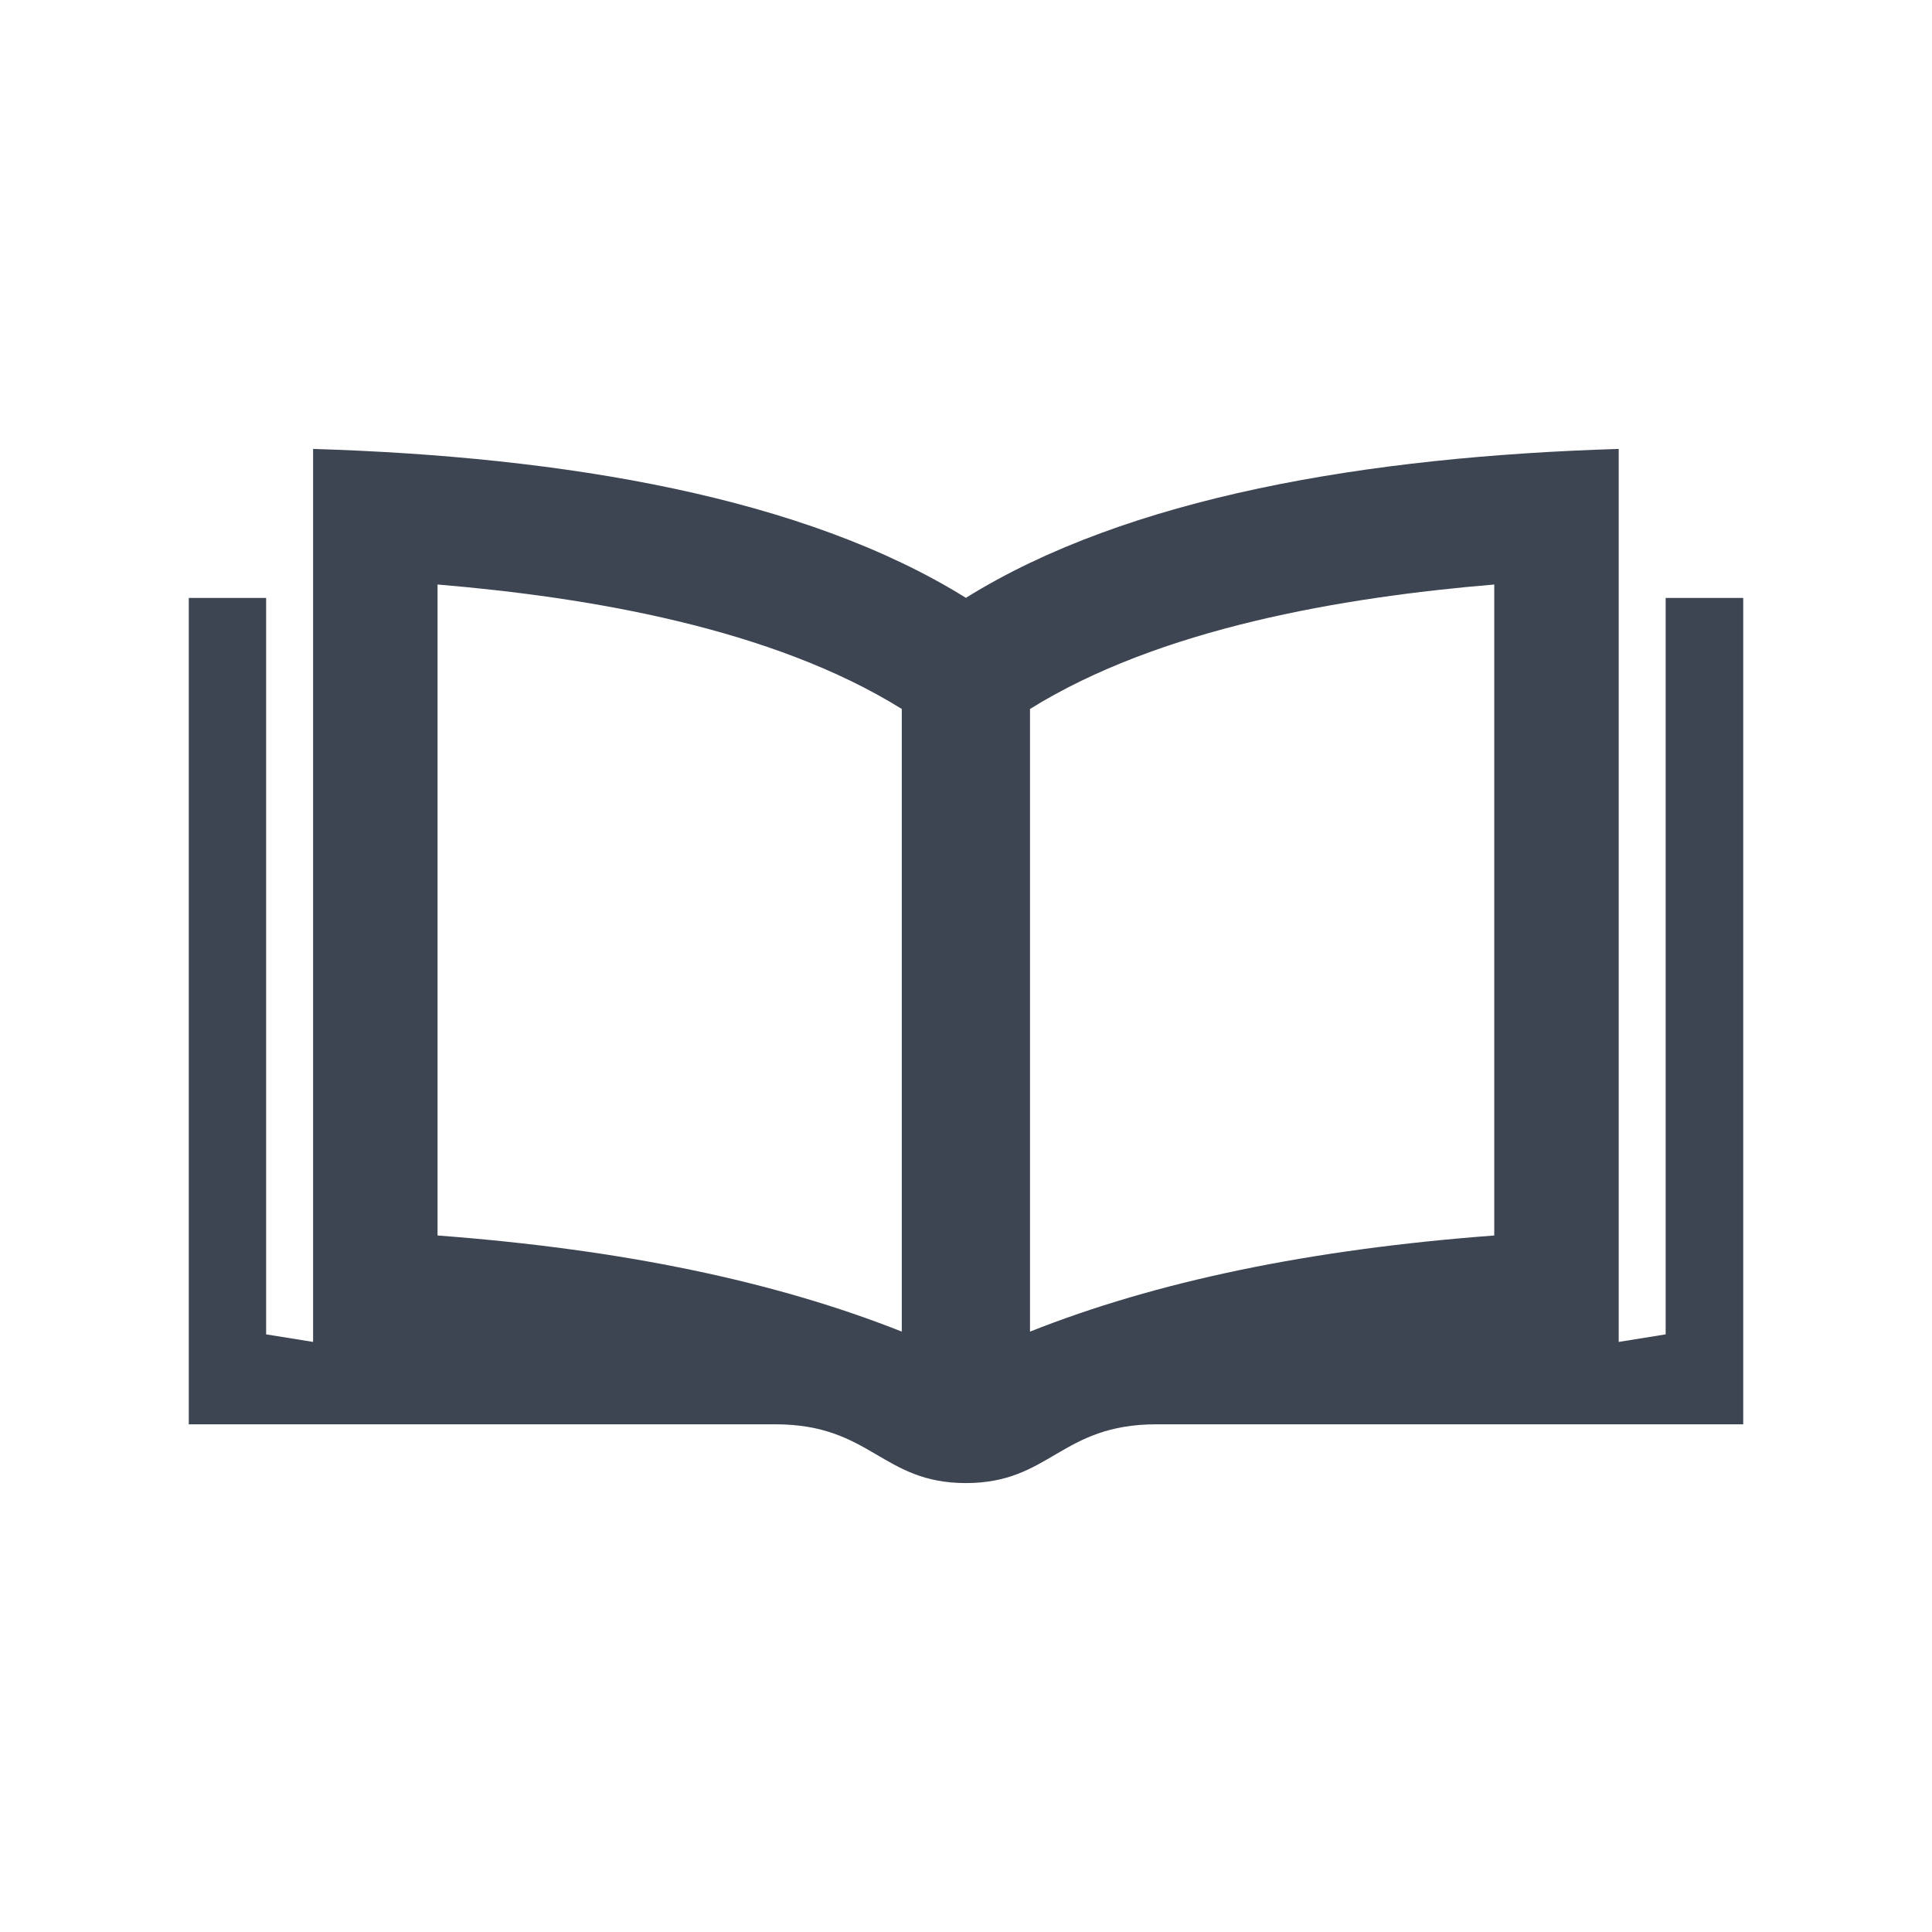 <?xml version="1.0" encoding="utf-8"?>

<!-- The icon can be used freely in both personal and commercial projects with no attribution required, but always appreciated. 
You may NOT sub-license, resell, rent, redistribute or otherwise transfer the icon without express written permission from iconmonstr.com -->

<!DOCTYPE svg PUBLIC "-//W3C//DTD SVG 1.1//EN" "http://www.w3.org/Graphics/SVG/1.1/DTD/svg11.dtd">
<svg version="1.1" xmlns="http://www.w3.org/2000/svg" xmlns:xlink="http://www.w3.org/1999/xlink" x="0px" y="0px"
	 width="512px" height="512px" fill="#3d4452" viewBox="0 0 512 512" enable-background="new 0 0 512 512" xml:space="preserve">
<path id="book-17-icon" d="M441.418,158.455v195.167l-12.445,2V158.455V118.97c-66.856,2.04-130.146,12.788-173,39.466
	c-42.856-26.678-106.144-37.426-173-39.466v39.485v197.167l-12.445-2V158.455h-20.5v219.001h155.45
	c25.376,0,28.161,15.574,50.495,15.574c22.376,0,25.071-15.574,50.496-15.574h155.504V158.455H441.418z M238.982,352.892
	c-33.402-13.253-73.892-21.78-123.029-25.474V154.9c40.354,3.386,88.635,11.587,123.029,32.984V352.892z M395.992,327.418
	c-49.138,3.693-89.628,12.221-123.029,25.474V187.885c34.394-21.397,82.675-29.599,123.029-32.984V327.418z"/>
</svg>

